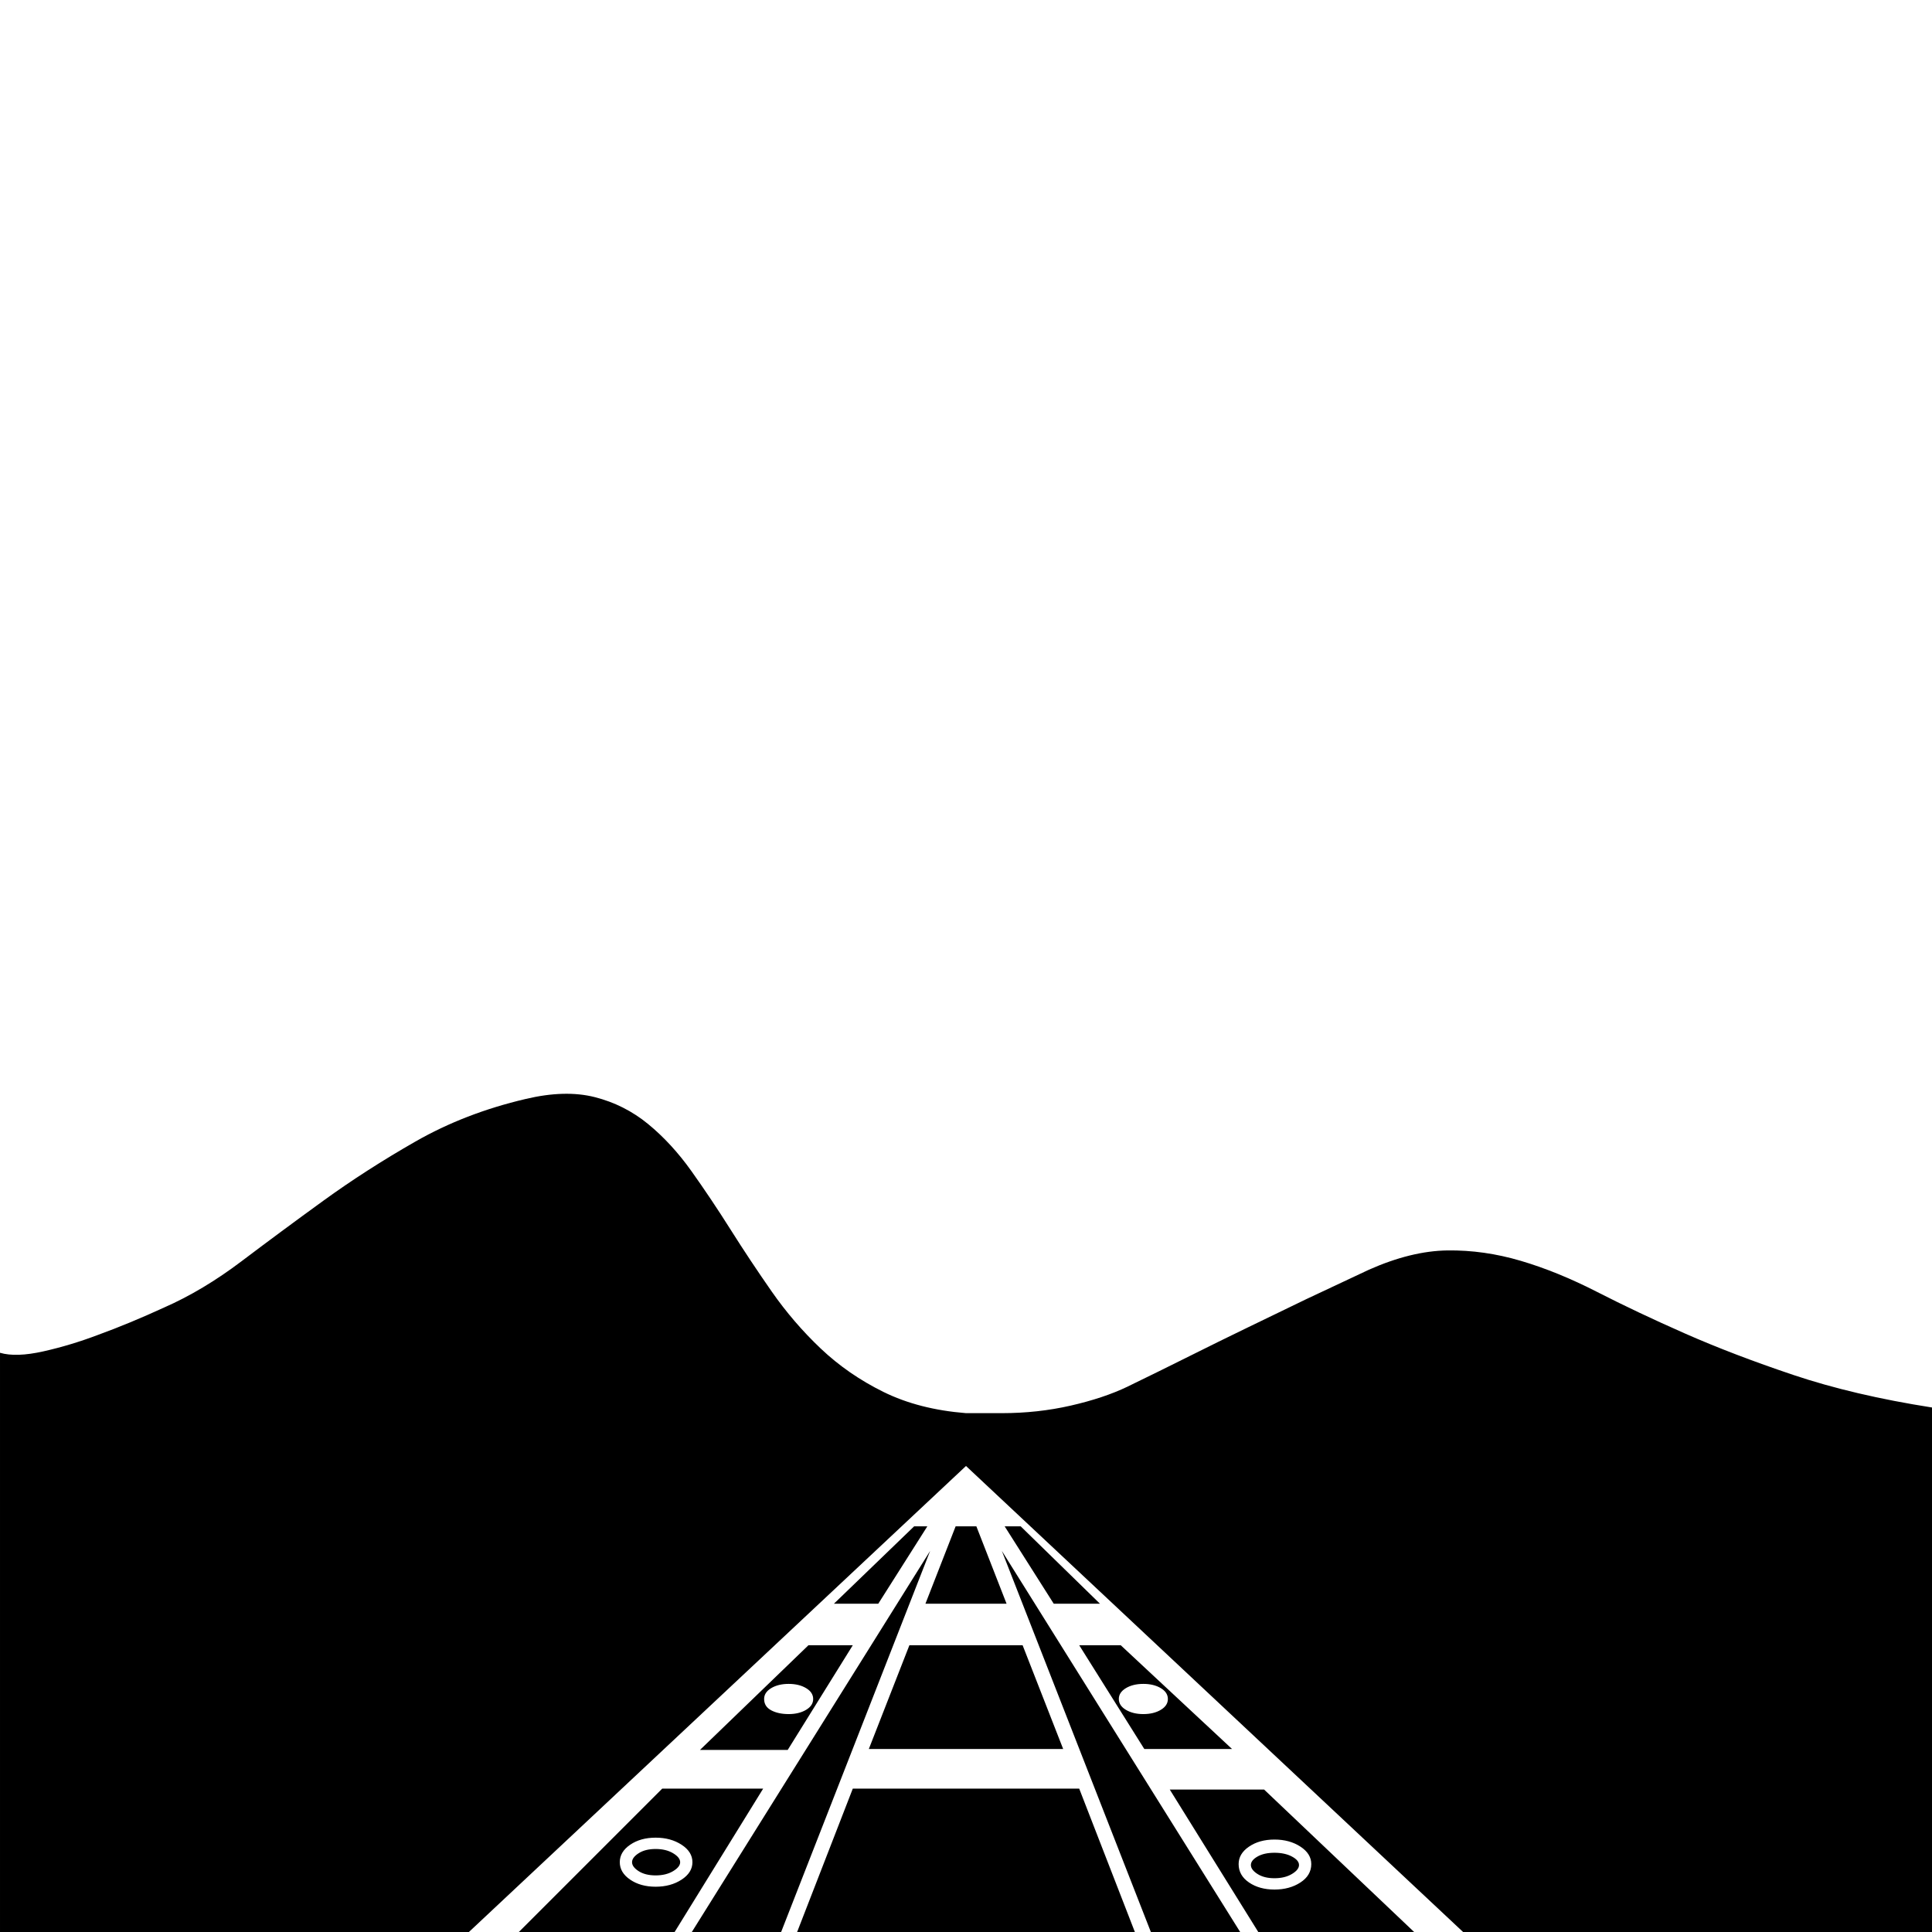 <?xml version="1.0" standalone="no"?>
<!DOCTYPE svg PUBLIC "-//W3C//DTD SVG 1.1//EN" "http://www.w3.org/Graphics/SVG/1.1/DTD/svg11.dtd" >
<svg viewBox="0 -410 2048 2048">
  <g transform="matrix(1 0 0 -1 0 1638)">
   <path fill="currentColor"
d="M931 348h-47l85 82h14zM695 88q11 0 18.5 -4.5t7.5 -9.5t-7.5 -9.5t-18.5 -4.5t-18 4.5t-7 9.5t7 9.5t18 4.5zM835 193h-93l115 111h47zM810 247q0 -8 7.5 -12t18.5 -4t18.5 4.5t7.5 11.5t-7.5 11.5t-18.5 4.5t-18.5 -4.5t-7.5 -11.5zM527 -300h-285l220 212h197z
M460 -220q20 0 34 9t15 24q0 15 -14.5 24.5t-34.5 9.5t-34.5 -10t-14.5 -24q0 -15 14.5 -24t34.5 -9zM704 -18h-172l170 170h107zM657 74q0 -11 11 -18.5t27 -7.5t27.5 7.5t11.5 18.5t-11.5 18.5t-27.5 7.5t-27 -7.5t-11 -18.5zM460 -170q14 0 23.5 -5.5t9.5 -12.5
q0 -6 -9.5 -11.5t-23.5 -5.5t-23.5 5.5t-9.5 11.5q0 7 9.5 12.5t23.5 5.5zM1084 304l43 -110h-206l43 110h120zM904 152h240l66 -170h-372zM1117 348l-52 82h17l84 -82h-49zM1240 151h100l178 -169h-173zM1351 98q-16 0 -27 -7.5t-11 -18.5q0 -12 11 -19.5t27 -7.5t27.5 7.5
t11.5 19.5q0 11 -11.5 18.5t-27.5 7.5zM1351 57q-11 0 -18 4.5t-7 9.5t7 9t18 4t18.5 -4t7.5 -9t-7.5 -9.5t-18.5 -4.5zM1013 430h22l32 -82h-86zM1388 -88h198l212 -211h-278zM1576 -151q-20 0 -34.5 -9t-14.5 -24t14.5 -24.5t34.5 -9.5t34.5 9.5t14.5 24.5t-14.5 24
t-34.5 9zM1144 304h44l118 -110h-93zM1212 263q-11 0 -18.5 -4.5t-7.5 -11.5t7.5 -11.5t18.5 -4.5t18.5 4.5t7.5 11.5t-7.5 11.5t-18.5 4.5zM1238 -88l82 -211h-592l82 211h428zM1451 702q45 20 83.5 20.5t77.5 -11t81 -33t93 -44t115 -44t147 -34.5v-7v-959h-2048v960h2h-2
v64q17 -5 46 1.5t58 17.5q33 12 70 29q41 18 82 49t86.5 64t98 63t116.5 45q42 10 73.5 2t56.5 -28.5t46 -50t41.5 -62t43.5 -65.5t52 -60.5t66.5 -46t87.5 -22.5h38q38 0 73 8t60 20q35 17 66 32.5t62 30.5l62 30t66 31zM1920 -346l-896 840l-896 -840h1210h212h370z
M1576 -201q-14 0 -23.5 5.5t-9.5 11.5q0 7 9.5 12.5t23.5 5.5t23.5 -5.5t9.5 -12.5q0 -6 -9.5 -11.5t-23.5 -5.5zM986 404l-287 -734h-172zM1349 -330l-287 734l459 -734h-172z" />
  </g>

</svg>
